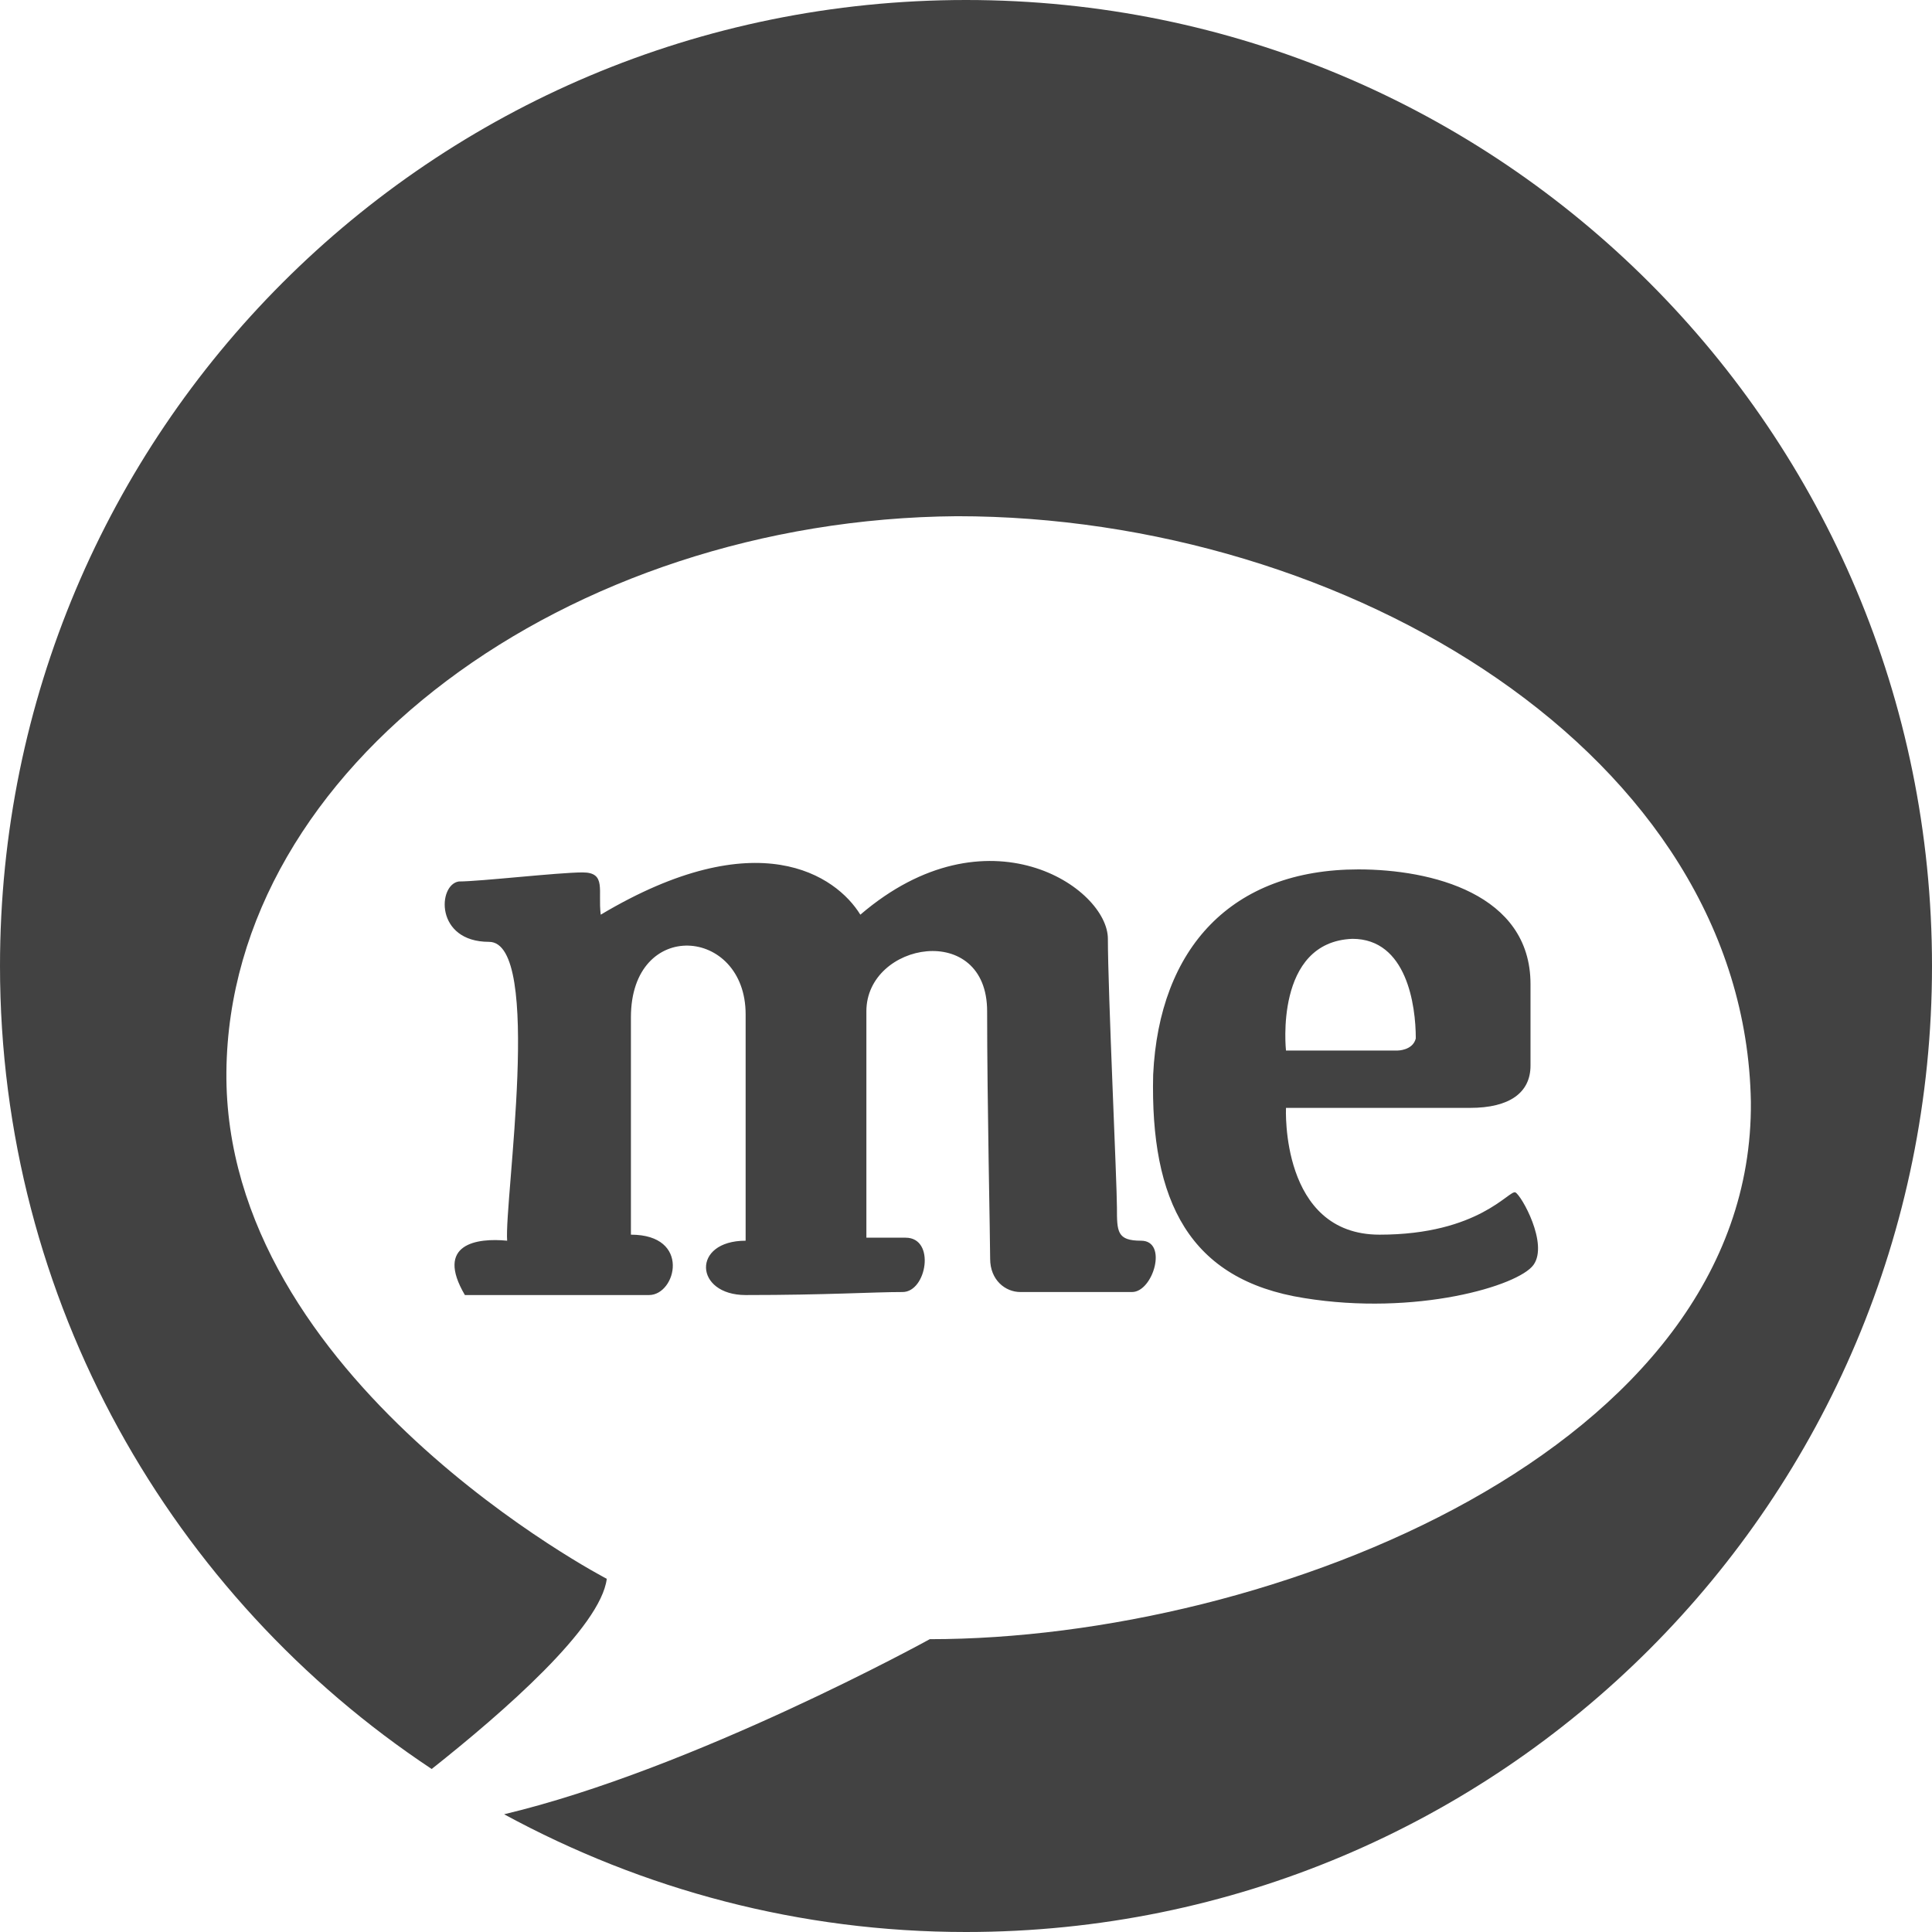 <?xml version="1.0" encoding="utf-8"?>
<!-- Generator: Adobe Illustrator 22.1.0, SVG Export Plug-In . SVG Version: 6.00 Build 0)  -->
<svg version="1.1" id="Layer_1" xmlns="http://www.w3.org/2000/svg" xmlns:xlink="http://www.w3.org/1999/xlink" x="0px" y="0px"
	 width="64px" height="64px" viewBox="0 0 64 64" style="enable-background:new 0 0 64 64;" xml:space="preserve">
<style type="text/css">
	.st0{fill:#424242;}
</style>
<path class="st0" d="M45.7,40.9c3.3,0,4.3-1.5,4.5-1.4c0.2,0.1,1.1,1.7,0.6,2.4c-0.5,0.7-3.9,1.7-7.6,1.1c-3.8-0.6-5.1-3.2-5-7.4
	c0.2-4.2,2.6-6.8,6.8-6.8c2.4,0,5.7,0.8,5.7,3.8c0,1.3,0,1.8,0,2.7c0,0.9-0.7,1.4-2,1.4c-0.5,0-6.1,0-6.1,0S42.4,40.9,45.7,40.9z
	 M42.6,34.8h3.7c0,0,0.5,0,0.6-0.4c0-1.1-0.3-3.3-2.1-3.3C42.2,31.2,42.6,34.8,42.6,34.8z M21.5,42.9c-0.9,0-6.1,0-6.1,0
	c-1-1.7,0.4-1.9,1.4-1.8c-0.1-1.3,1.2-9.9-0.6-9.9c-1.8,0-1.7-1.9-1-2c0.7,0,3.3-0.3,4.1-0.3c0.8,0,0.5,0.6,0.6,1.4
	c5.2-3.1,7.8-1.3,8.6,0c4.2-3.6,8.2-0.9,8.2,0.8c0,1.7,0.3,8.1,0.3,8.9c0,0.8,0,1.1,0.8,1.1c0.9,0,0.4,1.7-0.3,1.7
	c-0.7,0-3.2,0-3.7,0c-0.5,0-1-0.4-1-1.1s-0.1-5.2-0.1-8.2c0-3-4-2.3-4,0c0,2.3,0,7.5,0,7.5s0.2,0,1.3,0c1,0,0.7,1.8-0.1,1.8
	c-1,0-2.5,0.1-5.2,0.1c-1.7,0-1.8-1.8,0-1.8c0-0.8,0-5,0-7.5c0-2.9-3.8-3.2-3.8,0.1c0,0,0,4.9,0,7.2C22.9,40.9,22.4,42.9,21.5,42.9z
	 M32,64c-5.5,0-10.7-1.4-15.3-3.9c6.3-1.5,14.1-5.8,14.1-5.8c11.3,0,27.3-6.3,27.2-17.8C57.8,25,44.6,17.1,31.7,17.1
	C18.8,17.2,7.6,25.4,7.5,35.5C7.4,45.7,20.1,52.3,20.1,52.3c-0.2,1.6-3.4,4.4-5.8,6.3C5.7,52.9,0,43.1,0,32C0,14.3,14.3,0,32,0
	s32,14.3,32,32S49.7,64,32,64z"/>
</svg>
